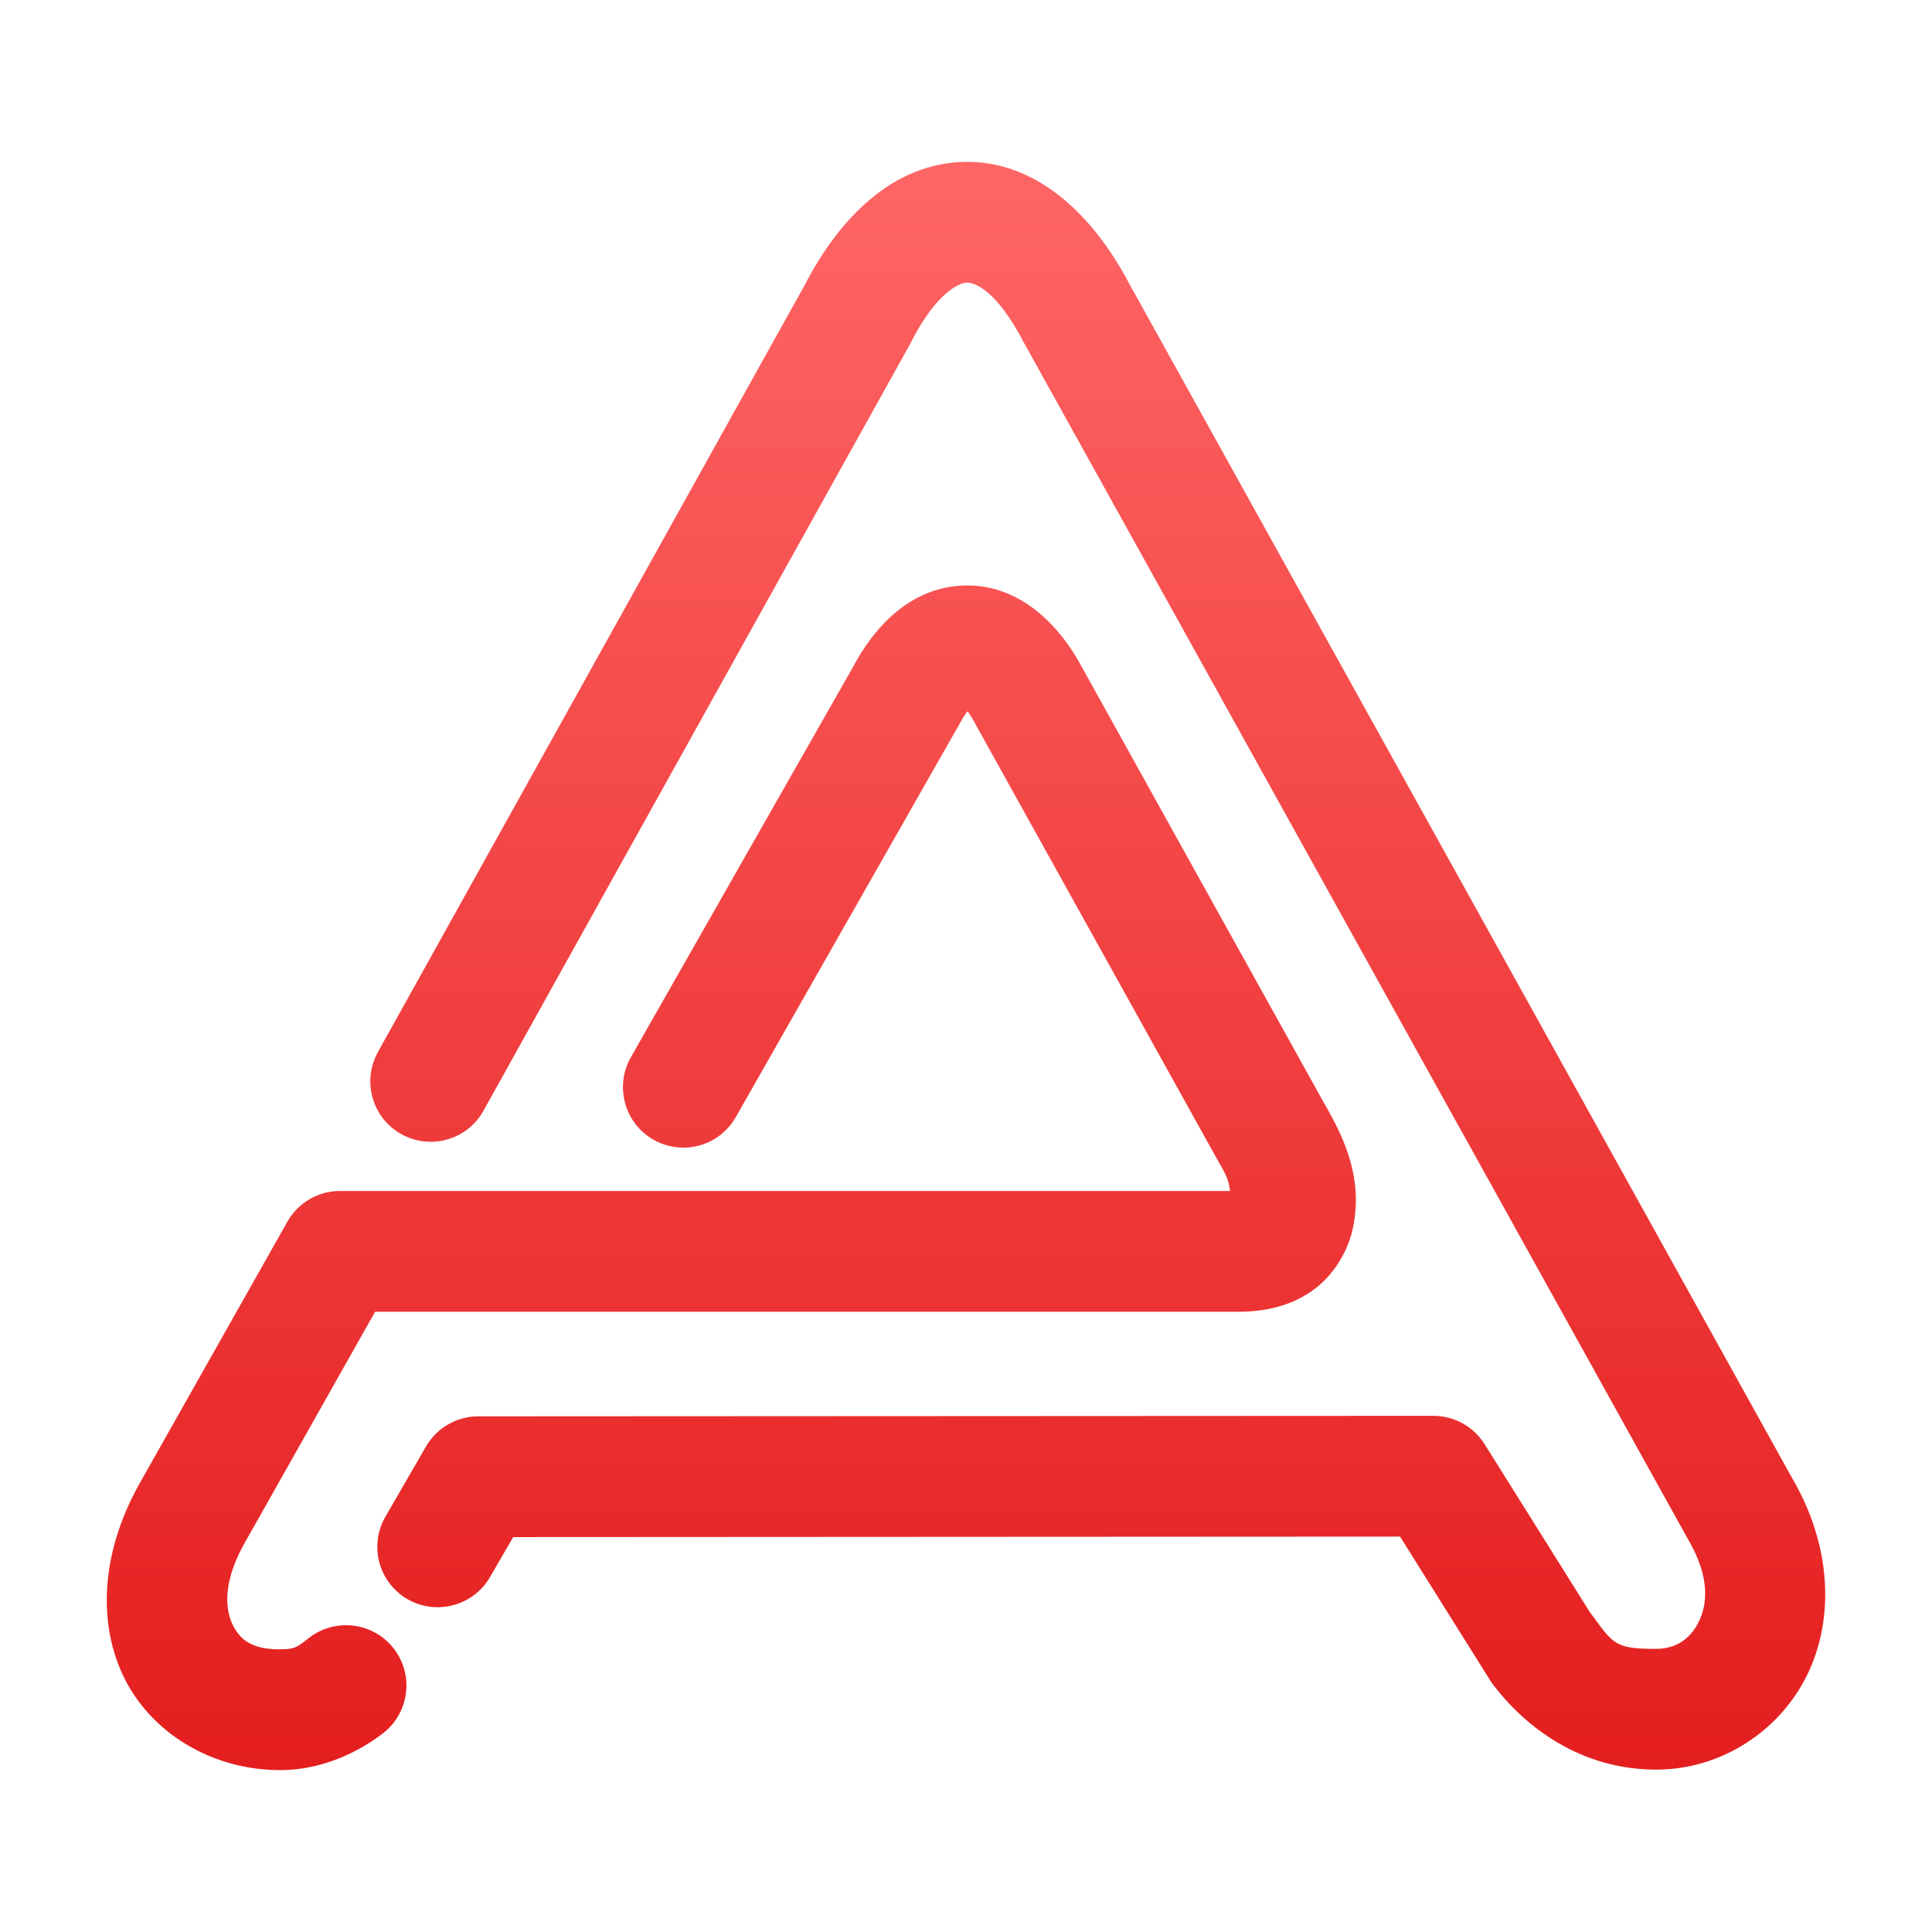 <svg xmlns="http://www.w3.org/2000/svg" xmlns:xlink="http://www.w3.org/1999/xlink" width="64" height="64" viewBox="0 0 64 64" version="1.1">
<defs>
<linearGradient id="linear0" gradientUnits="userSpaceOnUse" x1="0" y1="0" x2="0" y2="1" gradientTransform="matrix(74.656,0,0,74.667,5.339,5.333)">
<stop offset="0" style="stop-color:#ff6666;stop-opacity:1;"/>
<stop offset="1" style="stop-color:#d90000;stop-opacity:1;"/>
</linearGradient>
</defs>
<g id="surface1">
<path style=" stroke:none;fill-rule:nonzero;fill:url(#linear0);" d="M 31.938 5.363 C 29.609 5.418 27.82 7.168 26.629 9.496 L 26.664 9.43 L 12.52 34.848 C 11.984 35.816 12.328 37.031 13.293 37.57 C 13.758 37.828 14.305 37.891 14.816 37.746 C 15.328 37.602 15.758 37.258 16.016 36.793 L 30.16 11.375 C 30.172 11.355 30.184 11.336 30.191 11.312 C 31.02 9.695 31.777 9.367 32.027 9.363 C 32.281 9.355 32.996 9.602 33.887 11.293 C 33.895 11.309 33.902 11.324 33.91 11.336 L 39.406 21.238 L 44.902 31.145 L 55.895 50.949 C 55.902 50.965 55.91 50.977 55.918 50.988 C 56.664 52.266 56.555 53.152 56.27 53.73 C 55.984 54.309 55.496 54.621 54.859 54.621 C 53.449 54.621 53.445 54.449 52.664 53.402 L 49.18 47.84 C 48.812 47.254 48.172 46.902 47.484 46.902 L 15.844 46.918 C 15.133 46.918 14.473 47.297 14.113 47.914 L 12.77 50.238 C 12.504 50.695 12.43 51.242 12.566 51.758 C 12.703 52.27 13.039 52.707 13.496 52.973 C 14.453 53.523 15.676 53.199 16.23 52.246 L 17 50.918 L 46.379 50.902 L 49.344 55.633 C 49.371 55.68 49.402 55.727 49.434 55.77 C 50.512 57.207 52.359 58.621 54.859 58.621 C 57 58.621 58.93 57.367 59.855 55.504 C 60.777 53.637 60.676 51.203 59.371 48.973 L 53.895 39.105 L 48.398 29.199 L 42.902 19.297 L 37.43 9.438 C 36.168 7.027 34.27 5.312 31.938 5.363 Z M 31.965 19.395 C 30.199 19.434 28.961 20.723 28.203 22.195 L 28.242 22.121 L 20.898 35.023 C 20.352 35.984 20.688 37.207 21.645 37.754 C 22.109 38.016 22.656 38.086 23.168 37.945 C 23.68 37.805 24.113 37.465 24.375 37.004 L 31.719 24.098 C 31.734 24.074 31.746 24.051 31.762 24.027 C 32.152 23.266 32.359 23.387 32.059 23.395 C 31.758 23.402 31.91 23.223 32.332 24.02 C 32.34 24.035 32.344 24.047 32.352 24.059 L 40.398 38.543 C 40.406 38.555 40.414 38.57 40.422 38.582 C 40.719 39.086 40.707 39.242 40.75 39.453 L 11.258 39.453 C 10.539 39.453 9.875 39.844 9.52 40.469 L 4.684 49.035 L 4.699 49.012 C 3.422 51.195 3.176 53.574 4.07 55.488 C 4.969 57.406 7.027 58.637 9.273 58.637 C 10.918 58.637 12.16 57.82 12.676 57.426 C 13.555 56.754 13.723 55.5 13.051 54.621 C 12.383 53.746 11.129 53.578 10.25 54.246 C 9.863 54.543 9.801 54.637 9.273 54.637 C 8.324 54.637 7.938 54.309 7.695 53.793 C 7.453 53.281 7.379 52.352 8.152 51.027 C 8.156 51.02 8.16 51.008 8.168 51 L 12.426 43.453 L 41.035 43.453 C 41.879 43.453 42.73 43.273 43.457 42.766 C 44.188 42.258 44.672 41.418 44.824 40.645 C 45.137 39.098 44.598 37.801 43.871 36.559 L 35.871 22.156 C 35.07 20.637 33.734 19.355 31.965 19.395 Z M 31.965 19.395 "/>
</g>
</svg>
